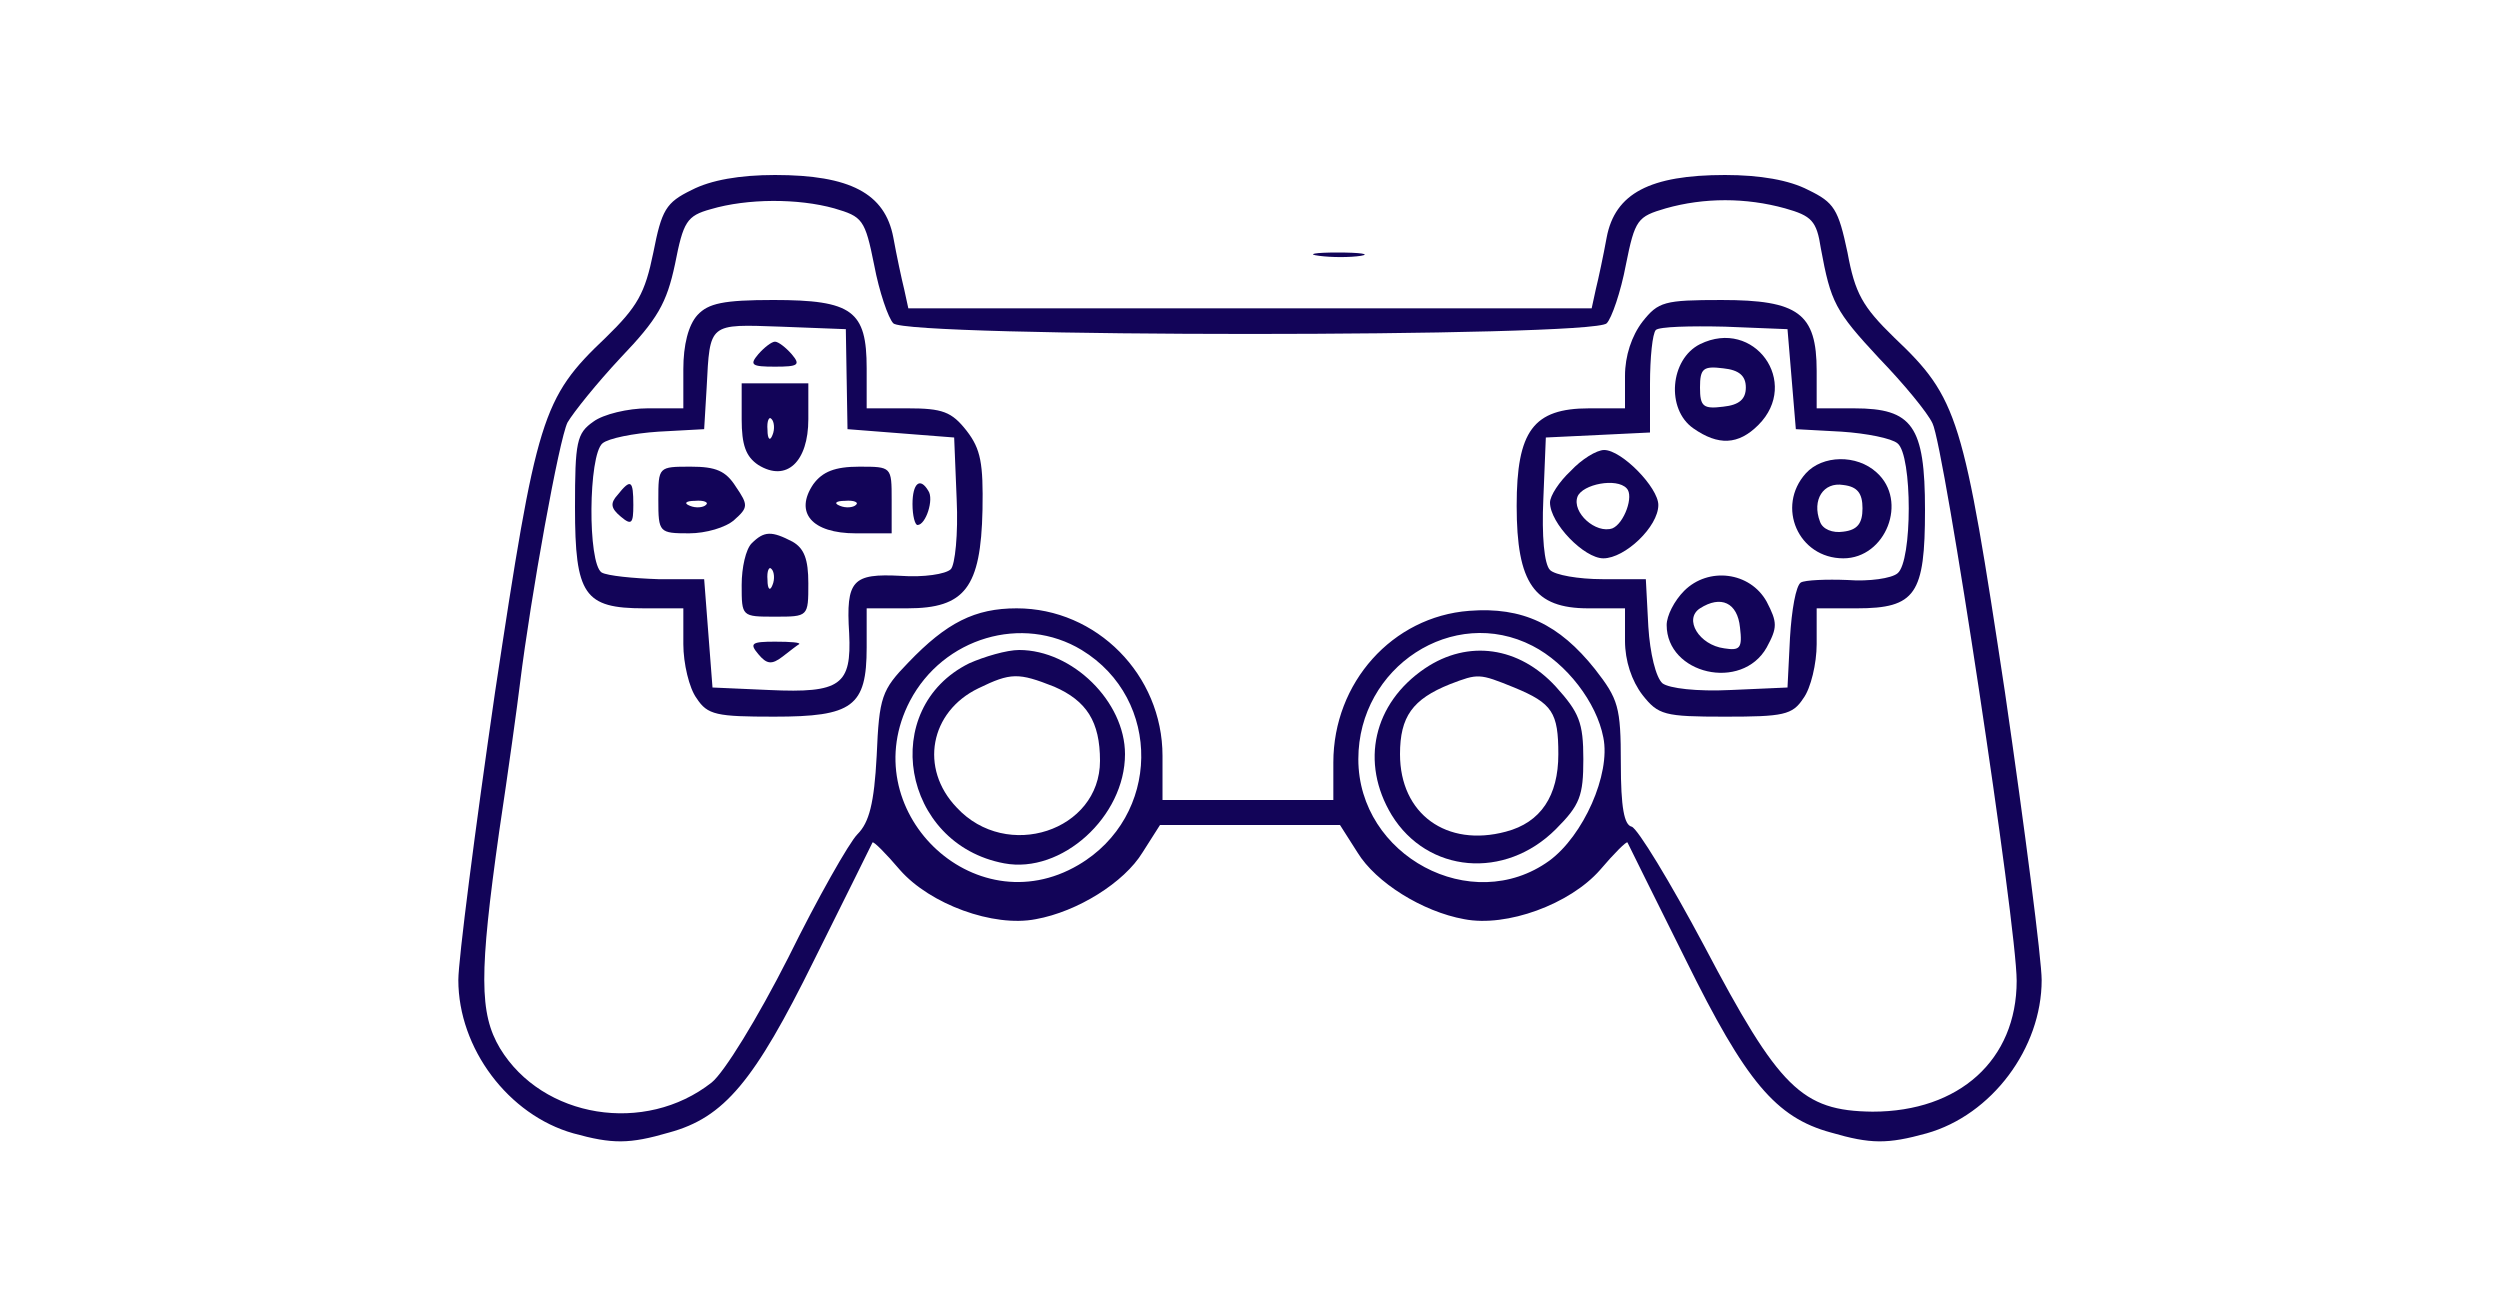 <?xml version="1.0" standalone="no"?>
<!DOCTYPE svg PUBLIC "-//W3C//DTD SVG 20010904//EN"
 "http://www.w3.org/TR/2001/REC-SVG-20010904/DTD/svg10.dtd">
<svg version="1.0" xmlns="http://www.w3.org/2000/svg"
 width="300pt" height="157pt" viewBox="0 0 300 157"
 preserveAspectRatio="xMidYMid meet">
<g transform="translate(0,157) scale(0.1,-0.1)"
fill="#120458" stroke="none">
<path d="M830 1342 c-31 -15 -36 -24 -46 -75 -10 -49 -19 -65 -57 -102 -77
-73 -83 -95 -133 -426 -24 -165 -44 -321 -44 -345 0 -82 60 -162 138 -184 47
-13 67 -13 115 1 66 18 102 61 174 207 38 76 69 139 70 141 1 2 16 -13 33 -33
36 -41 112 -69 163 -59 50 9 106 44 128 80 l21 33 108 0 108 0 21 -33 c22 -36
78 -71 128 -80 51 -10 127 18 163 59 17 20 32 35 33 33 1 -2 32 -65 70 -141
72 -146 108 -189 174 -207 48 -14 68 -14 115 -1 78 22 138 102 138 184 0 24
-20 180 -44 345 -50 331 -56 353 -133 426 -38 37 -47 53 -56 102 -11 52 -16
60 -47 75 -23 12 -58 18 -100 18 -90 0 -132 -22 -142 -75 -4 -22 -10 -50 -13
-62 l-5 -23 -410 0 -410 0 -5 23 c-3 12 -9 40 -13 62 -10 53 -52 75 -142 75
-42 0 -77 -6 -100 -18z m171 -22 c34 -10 37 -13 48 -68 6 -32 17 -64 23 -70
17 -17 839 -17 856 0 6 6 17 38 23 70 11 55 14 58 48 68 46 13 96 13 143 0 32
-9 38 -15 43 -48 12 -65 17 -75 70 -132 29 -30 58 -65 64 -78 14 -27 101 -602
101 -669 0 -95 -69 -157 -173 -157 -85 1 -112 28 -202 199 -41 77 -80 141 -87
143 -9 2 -13 23 -13 76 0 68 -3 77 -31 113 -43 54 -87 75 -151 70 -92 -7 -163
-86 -163 -182 l0 -45 -102 0 -103 0 0 53 c0 97 -79 177 -175 177 -50 0 -84
-17 -130 -65 -32 -33 -35 -41 -38 -112 -3 -57 -9 -80 -23 -94 -10 -10 -48 -77
-83 -148 -37 -73 -77 -138 -92 -150 -80 -63 -203 -43 -254 41 -25 42 -25 90
-1 260 11 73 22 153 25 178 13 105 47 293 57 313 7 12 35 47 64 78 44 46 55
65 65 112 10 51 14 58 43 66 44 13 105 13 148 1z m297 -530 c97 -59 95 -200
-4 -258 -126 -74 -270 67 -202 197 40 76 135 104 206 61z m541 5 c41 -21 77
-68 85 -110 9 -44 -24 -118 -65 -148 -93 -67 -229 6 -229 122 0 111 114 185
209 136z"/>
<path d="M837 1192 c-11 -12 -17 -36 -17 -65 l0 -47 -43 0 c-23 0 -53 -7 -65
-16 -20 -14 -22 -24 -22 -103 0 -105 11 -121 83 -121 l47 0 0 -43 c0 -23 7
-53 16 -65 13 -20 24 -22 93 -22 94 0 111 12 111 83 l0 47 49 0 c69 0 88 25
90 118 1 56 -2 73 -19 95 -18 23 -29 27 -71 27 l-49 0 0 48 c0 69 -17 82 -112
82 -60 0 -78 -4 -91 -18z m179 -77 l1 -60 64 -5 64 -5 3 -74 c2 -42 -2 -79 -7
-84 -6 -6 -33 -10 -60 -8 -58 3 -66 -5 -62 -69 3 -62 -10 -72 -96 -68 l-68 3
-5 65 -5 65 -55 0 c-30 1 -61 4 -68 8 -17 11 -16 141 1 155 7 6 37 12 67 14
l55 3 3 50 c4 78 2 76 89 73 l78 -3 1 -60z"/>
<path d="M910 1145 c-11 -13 -8 -15 20 -15 28 0 31 2 20 15 -7 8 -16 15 -20
15 -4 0 -13 -7 -20 -15z"/>
<path d="M890 1067 c0 -31 5 -45 20 -55 34 -21 60 4 60 55 l0 43 -40 0 -40 0
0 -43z m37 -19 c-3 -8 -6 -5 -6 6 -1 11 2 17 5 13 3 -3 4 -12 1 -19z"/>
<path d="M790 970 c0 -39 1 -40 37 -40 20 0 44 7 54 16 17 15 17 18 2 40 -12
19 -24 24 -54 24 -39 0 -39 0 -39 -40z m57 -6 c-3 -3 -12 -4 -19 -1 -8 3 -5 6
6 6 11 1 17 -2 13 -5z"/>
<path d="M976 989 c-23 -34 -2 -59 51 -59 l43 0 0 40 c0 40 0 40 -39 40 -29 0
-44 -6 -55 -21z m51 -25 c-3 -3 -12 -4 -19 -1 -8 3 -5 6 6 6 11 1 17 -2 13 -5z"/>
<path d="M741 976 c-9 -10 -8 -16 4 -26 13 -11 15 -8 15 14 0 30 -3 32 -19 12z"/>
<path d="M1095 965 c0 -14 3 -25 6 -25 10 0 20 31 13 41 -10 17 -19 9 -19 -16z"/>
<path d="M902 918 c-7 -7 -12 -29 -12 -50 0 -38 0 -38 40 -38 40 0 40 0 40 40
0 29 -5 42 -19 50 -25 13 -34 13 -49 -2z m25 -50 c-3 -8 -6 -5 -6 6 -1 11 2
17 5 13 3 -3 4 -12 1 -19z"/>
<path d="M910 785 c10 -12 16 -13 29 -3 9 7 18 14 20 15 2 2 -10 3 -29 3 -28
0 -31 -2 -20 -15z"/>
<path d="M1971 1184 c-13 -17 -21 -41 -21 -65 l0 -39 -43 0 c-67 0 -87 -27
-87 -117 0 -93 21 -123 86 -123 l44 0 0 -39 c0 -24 8 -48 21 -65 19 -24 26
-26 99 -26 70 0 81 2 94 22 9 12 16 42 16 65 l0 43 48 0 c71 0 82 17 82 118 0
101 -15 122 -85 122 l-45 0 0 45 c0 69 -22 85 -114 85 -69 0 -76 -2 -95 -26z
m179 -69 l5 -60 55 -3 c30 -2 60 -8 67 -14 18 -14 18 -142 0 -156 -7 -6 -34
-10 -60 -8 -25 1 -51 0 -56 -3 -6 -4 -11 -33 -13 -66 l-3 -60 -68 -3 c-41 -2
-74 2 -82 8 -8 7 -15 36 -17 68 l-3 57 -52 0 c-29 0 -57 5 -63 11 -7 7 -10 41
-8 85 l3 74 63 3 62 3 0 58 c0 32 3 61 7 65 4 4 41 5 83 4 l75 -3 5 -60z"/>
<path d="M2040 1157 c-36 -18 -41 -78 -8 -101 30 -21 54 -20 78 4 51 51 -5
129 -70 97z m55 -52 c0 -14 -8 -21 -27 -23 -24 -3 -28 0 -28 23 0 23 4 26 28
23 19 -2 27 -9 27 -23z"/>
<path d="M1885 1005 c-14 -13 -25 -30 -25 -38 0 -25 41 -67 64 -67 26 0 66 38
66 64 0 21 -44 66 -65 66 -9 0 -27 -11 -40 -25z m67 -21 c9 -9 -3 -42 -17 -48
-20 -7 -49 19 -42 38 6 15 47 23 59 10z"/>
<path d="M2167 1002 c-36 -40 -9 -102 45 -102 51 0 78 69 40 103 -24 22 -65
21 -85 -1z m68 -42 c0 -18 -6 -26 -23 -28 -13 -2 -25 3 -28 12 -10 26 4 48 28
44 17 -2 23 -10 23 -28z"/>
<path d="M2021 861 c-12 -12 -21 -30 -21 -41 0 -59 90 -80 120 -27 13 24 13
30 0 55 -20 36 -70 42 -99 13z m67 -44 c3 -25 0 -28 -19 -25 -30 4 -49 35 -29
48 25 16 45 7 48 -23z"/>
<path d="M1163 774 c-109 -54 -81 -217 42 -240 69 -13 145 56 145 131 0 63
-63 125 -127 125 -15 0 -42 -8 -60 -16z m102 -28 c39 -17 55 -42 55 -89 0 -84
-112 -121 -172 -56 -45 47 -32 115 26 143 39 19 48 19 91 2z"/>
<path d="M1710 768 c-62 -42 -78 -113 -40 -176 43 -70 136 -78 197 -17 29 29
33 40 33 84 0 44 -5 56 -33 87 -44 48 -105 57 -157 22z m107 -23 c46 -19 53
-30 53 -80 0 -50 -21 -82 -63 -93 -71 -19 -127 21 -127 93 0 45 15 66 60 84
34 13 35 13 77 -4z"/>
<path d="M1583 1263 c15 -2 37 -2 50 0 12 2 0 4 -28 4 -27 0 -38 -2 -22 -4z"/>
</g>
</svg>

